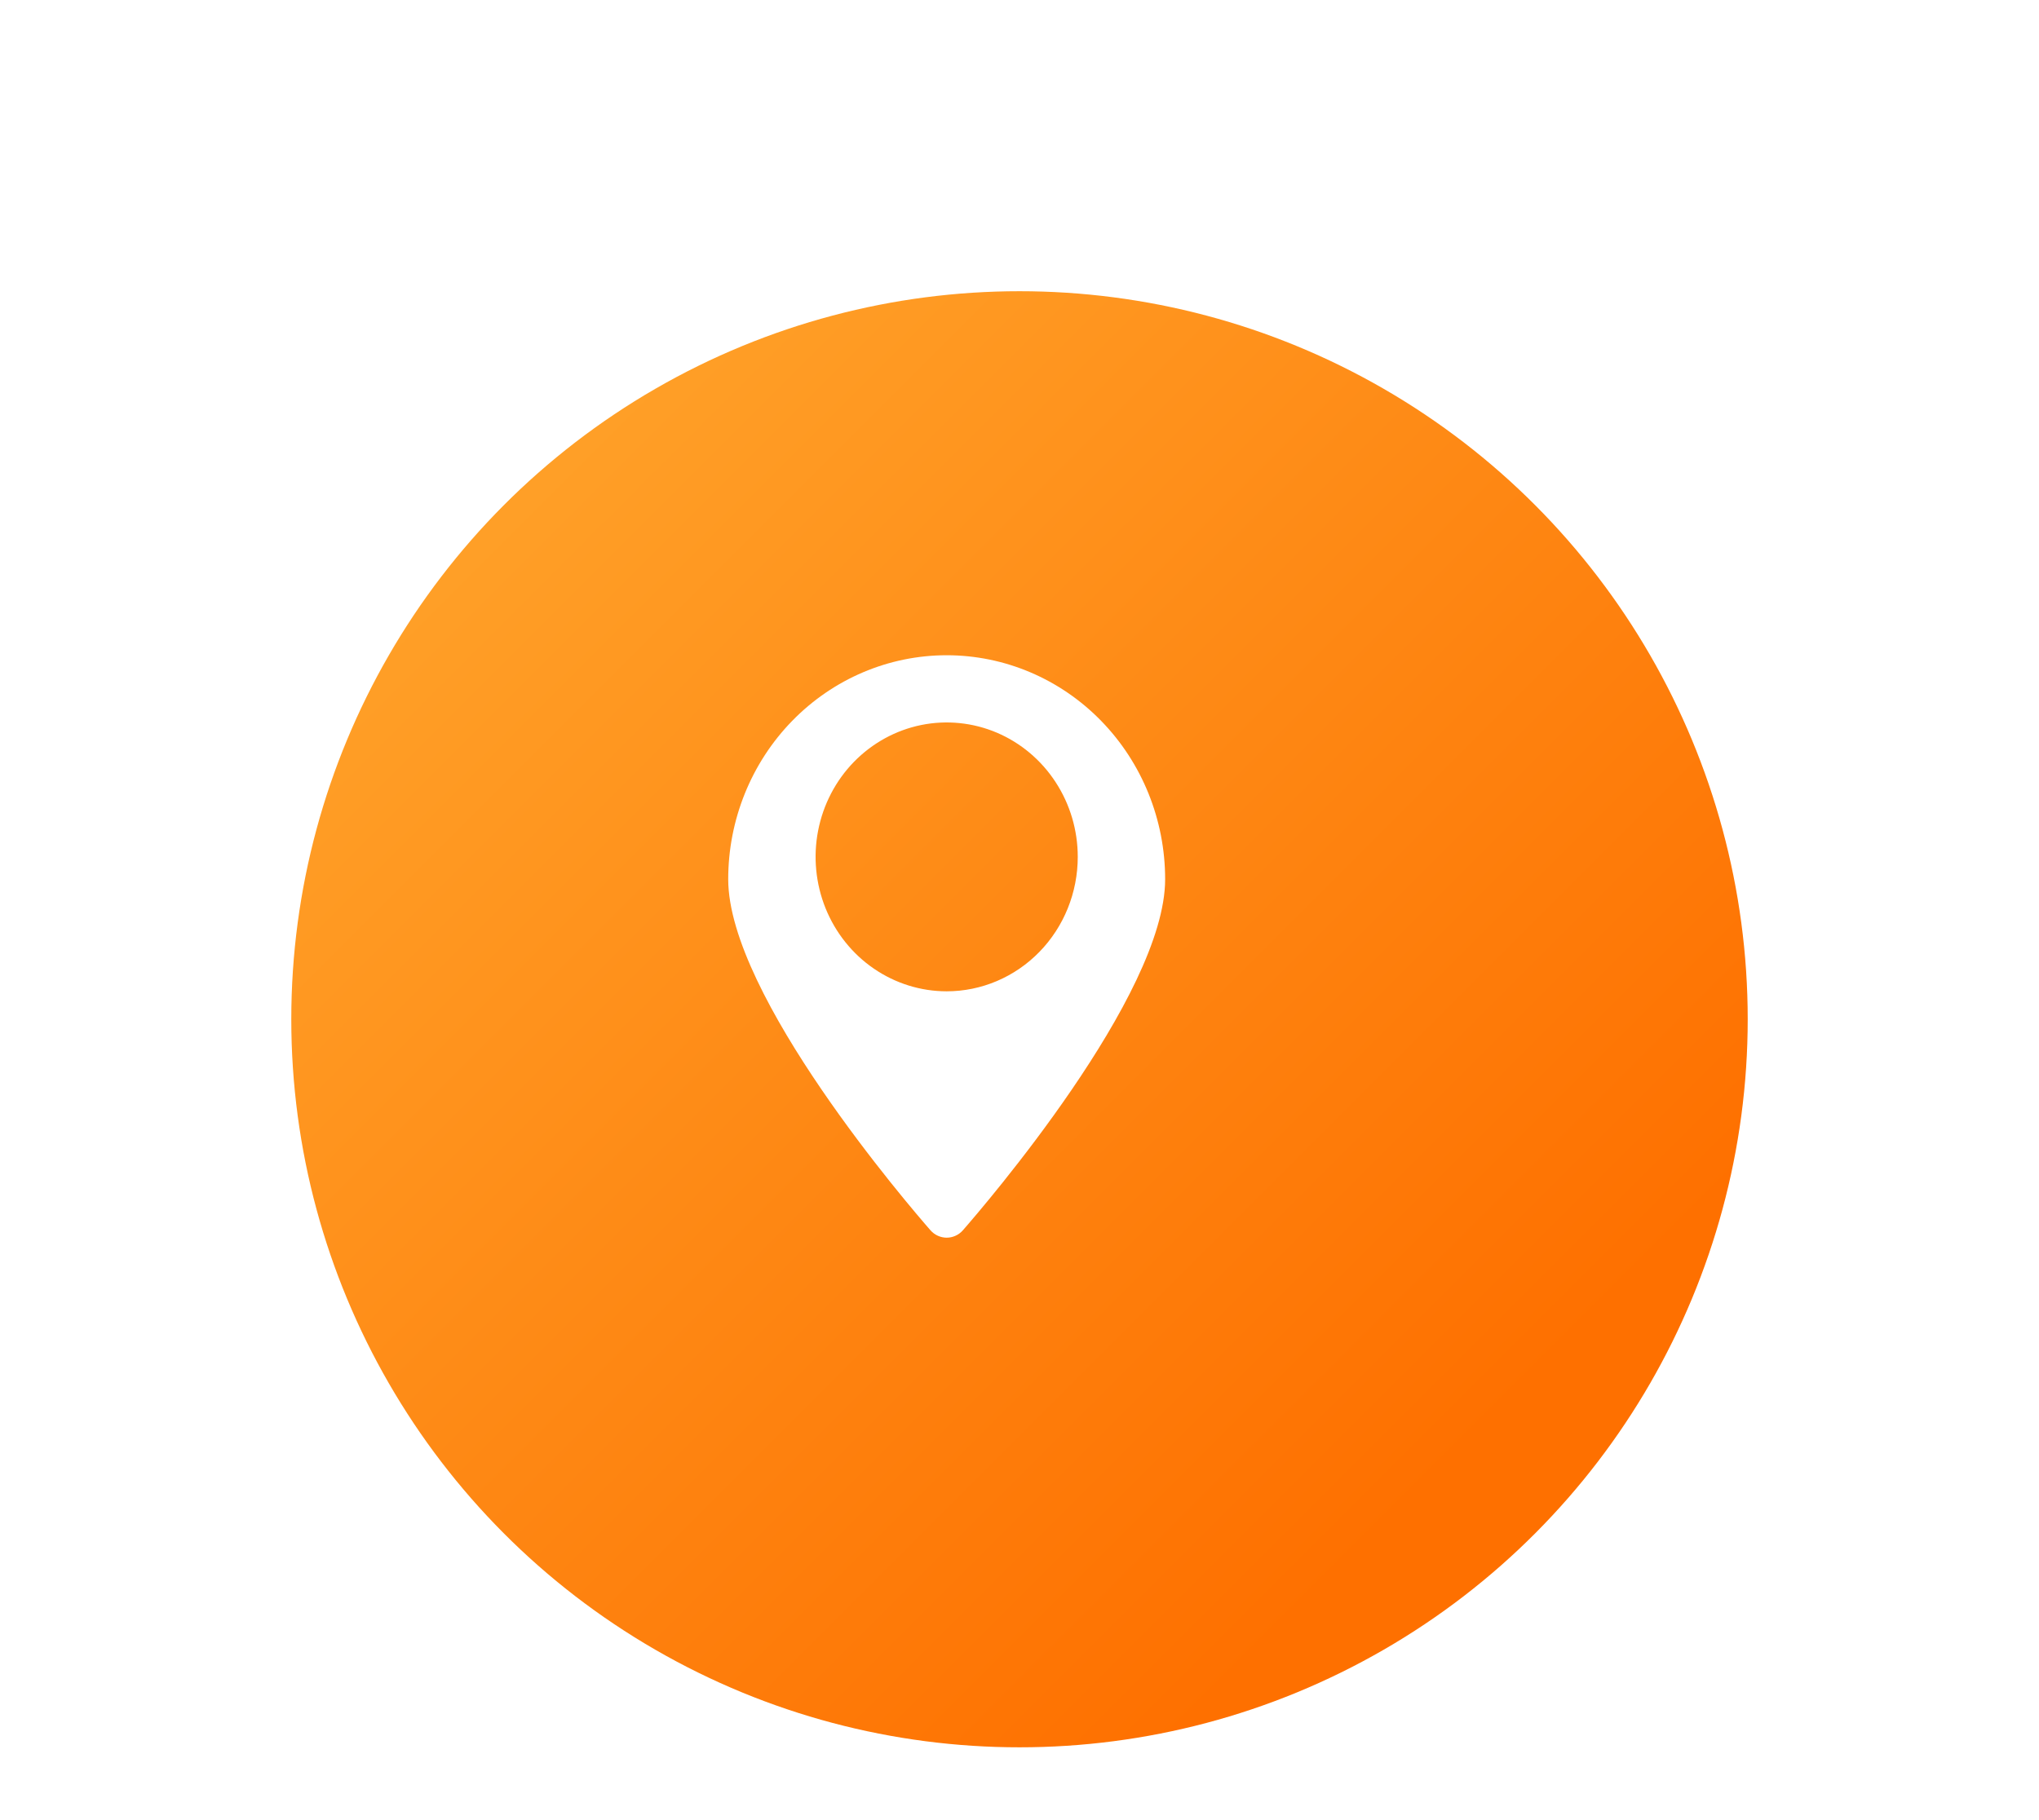 <svg width="56" height="50" viewBox="0 0 56 50" fill="none" xmlns="http://www.w3.org/2000/svg">
<g filter="url(#filter0_d)">
<circle cx="26" cy="26" r="20" fill="url(#paint0_linear)"/>
</g>
<path d="M26 18C24.409 18 22.883 18.648 21.757 19.803C20.632 20.957 20 22.522 20 24.154C20 27.355 24.986 33.146 25.556 33.798C25.612 33.862 25.681 33.913 25.757 33.947C25.834 33.982 25.916 34 26 34C26.084 34 26.166 33.982 26.243 33.947C26.319 33.913 26.388 33.862 26.444 33.798C27.014 33.146 32 27.355 32 24.154C32 22.522 31.368 20.957 30.243 19.803C29.117 18.648 27.591 18 26 18ZM26 27.232C25.288 27.232 24.592 27.015 24 26.609C23.408 26.204 22.947 25.627 22.674 24.952C22.402 24.277 22.33 23.535 22.469 22.819C22.608 22.102 22.951 21.444 23.454 20.928C23.958 20.412 24.599 20.06 25.298 19.917C25.996 19.775 26.72 19.848 27.378 20.127C28.035 20.407 28.598 20.88 28.993 21.488C29.389 22.095 29.6 22.809 29.6 23.539C29.6 24.518 29.221 25.458 28.546 26.15C27.87 26.843 26.955 27.232 26 27.232Z" fill="white"/>
<defs>
<filter id="filter0_d" x="0" y="0" width="56" height="56" filterUnits="userSpaceOnUse" color-interpolation-filters="sRGB">
<feFlood flood-opacity="0" result="BackgroundImageFix"/>
<feColorMatrix in="SourceAlpha" type="matrix" values="0 0 0 0 0 0 0 0 0 0 0 0 0 0 0 0 0 0 127 0"/>
<feOffset dx="2" dy="2"/>
<feGaussianBlur stdDeviation="4"/>
<feColorMatrix type="matrix" values="0 0 0 0 0 0 0 0 0 0 0 0 0 0 0 0 0 0 0.16 0"/>
<feBlend mode="normal" in2="BackgroundImageFix" result="effect1_dropShadow"/>
<feBlend mode="normal" in="SourceGraphic" in2="effect1_dropShadow" result="shape"/>
</filter>
<linearGradient id="paint0_linear" x1="6" y1="6" x2="46" y2="46" gradientUnits="userSpaceOnUse">
<stop stop-color="#FFAA30"/>
<stop offset="0.802" stop-color="#FE7000"/>
</linearGradient>
</defs>
</svg>
